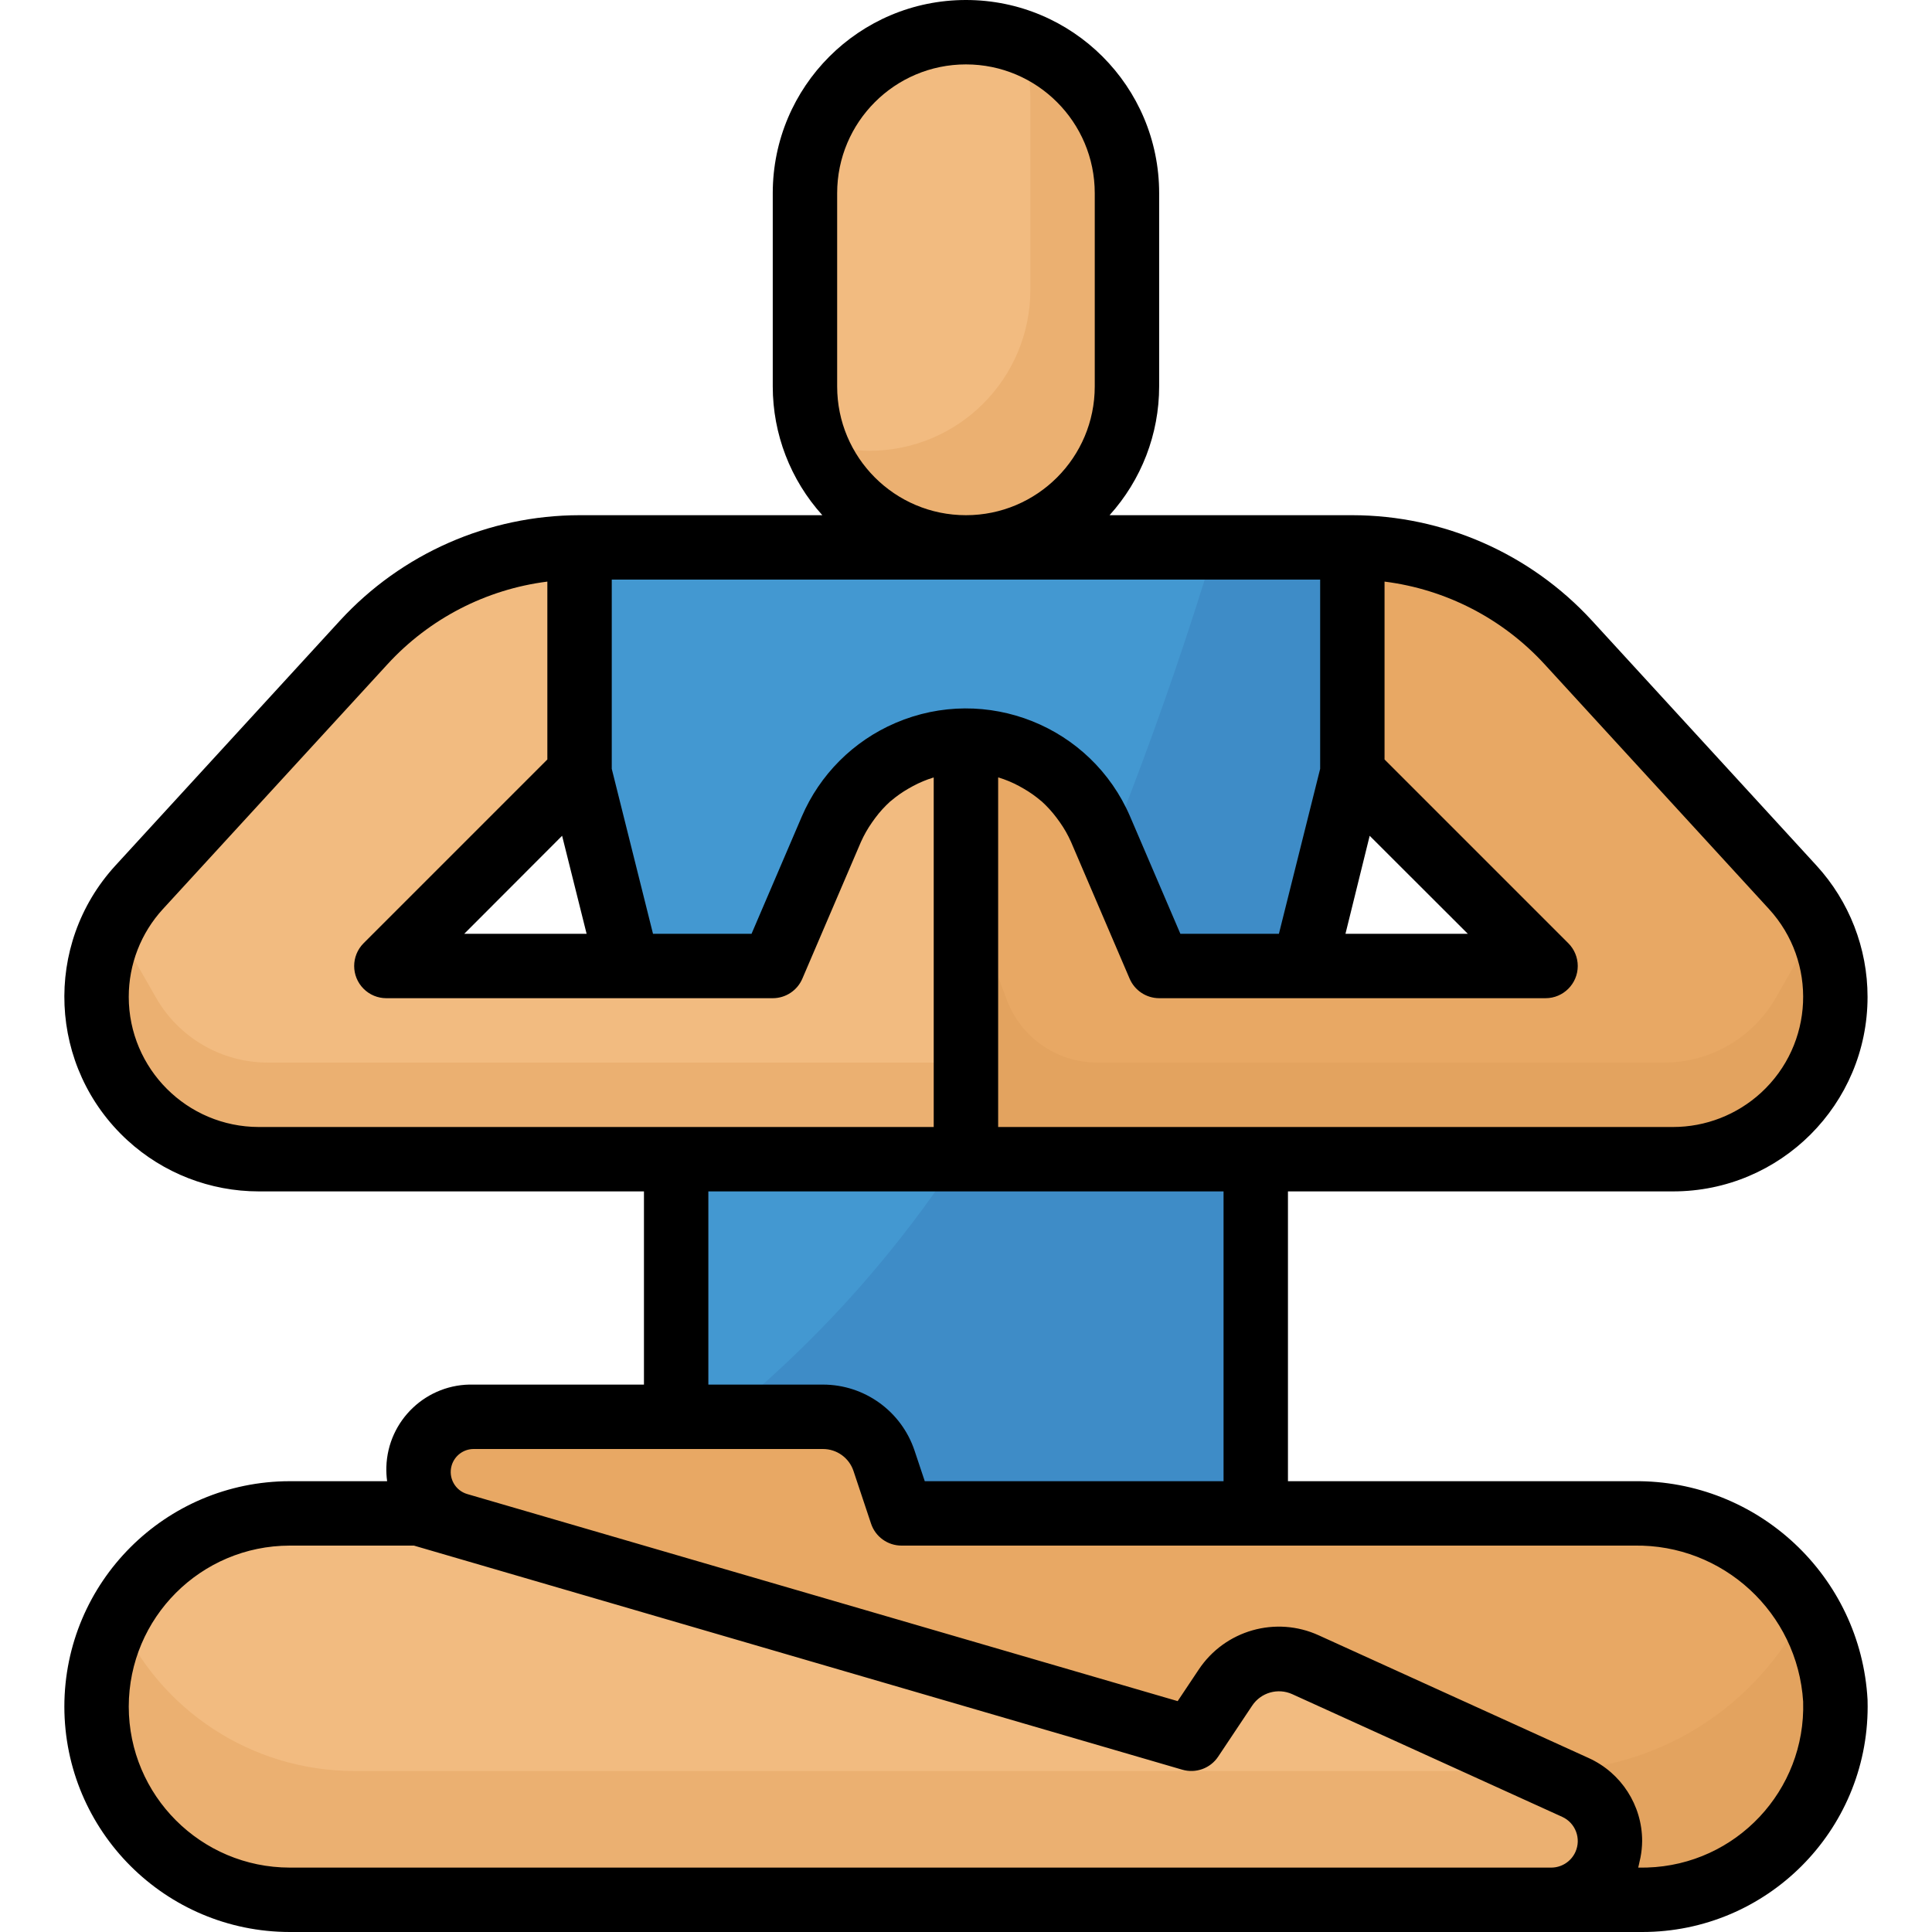 <?xml version="1.0" encoding="iso-8859-1"?>
<!-- Generator: Adobe Illustrator 19.0.0, SVG Export Plug-In . SVG Version: 6.00 Build 0)  -->
<svg version="1.1" id="Capa_1" xmlns="http://www.w3.org/2000/svg" xmlns:xlink="http://www.w3.org/1999/xlink" x="0px" y="0px"
	 viewBox="0 0 512 512" style="enable-background:new 0 0 512 512;" xml:space="preserve">
<path style="fill:#F2BB80;" d="M255.988,8.533L255.988,8.533c23.561,0,42.667,19.106,42.667,42.667v51.2
	c0,23.561-19.106,42.667-42.667,42.667l0,0c-23.561,0-42.667-19.106-42.667-42.667V51.2C213.321,27.639,232.419,8.533,255.988,8.533
	z"/>
<path style="fill:#EBB071;" d="M270.384,11.204c1.724,4.608,2.628,9.481,2.671,14.396v51.2c0,23.561-19.106,42.667-42.667,42.667
	c-4.915-0.043-9.788-0.947-14.396-2.671c7.885,22.144,32.23,33.707,54.374,25.822c16.998-6.05,28.339-22.17,28.288-40.218V51.2
	C298.612,33.237,287.305,17.229,270.384,11.204z"/>
<path style="fill:#F2BB80;" d="M426.655,487.893c0-6.11-3.567-11.648-9.131-14.174l-71.526-32.546
	c-7.612-3.456-16.614-0.887-21.257,6.067l-9.02,13.559l-204.8-59.733H76.788c-28.279,0-51.2,22.921-51.2,51.2s22.921,51.2,51.2,51.2
	h334.293C419.674,503.467,426.655,496.495,426.655,487.893L426.655,487.893z"/>
<path style="fill:#4398D1;" d="M153.588,145.067V204.8l12.8,51.2l12.8,51.2v93.867h153.6V307.2c-1.067-2.133,12.8-51.2,12.8-51.2
	l12.8-51.2v-59.733H153.588z"/>
<path style="fill:#3E8CC7;" d="M321.891,145.067c-13.244,43.759-29.568,86.537-48.836,128
	c-21.581,44.595-53.82,83.183-93.867,112.341v15.659h153.6V307.2c-1.067-2.133,12.8-51.2,12.8-51.2l12.8-51.2v-59.733H321.891z"/>
<path style="fill:#E8A864;" d="M433.037,401.067H238.921l-4.642-13.926c-2.33-6.972-8.849-11.674-16.196-11.674h-92.535
	c-8.081-0.009-14.635,6.528-14.643,14.609c-0.009,6.511,4.292,12.245,10.547,14.063l194.27,56.661l9.02-13.525
	c4.642-6.955,13.645-9.523,21.257-6.067l71.526,32.512c7.825,3.567,11.281,12.8,7.723,20.625c-2.534,5.555-8.073,9.122-14.165,9.122
	h24.107c28.279,0.017,51.209-22.895,51.226-51.174c0-0.538-0.009-1.067-0.026-1.604C484.784,422.52,461.249,400.632,433.037,401.067
	z"/>
<path style="fill:#F2BB80;" d="M220.301,219.793L204.788,256h-102.4l51.2-51.2v-59.733c-21.743,0.009-42.487,9.139-57.173,25.165
	l-59.52,64.905c-7.27,7.927-11.307,18.295-11.307,29.056l0,0c-0.009,23.748,19.243,42.999,42.991,43.008c0.009,0,0.009,0,0.017,0
	h187.392V196.267C240.457,196.267,226.42,205.525,220.301,219.793z"/>
<path style="fill:#E8A864;" d="M415.561,170.231c-14.686-16.026-35.43-25.156-57.173-25.165V204.8l51.2,51.2h-102.4l-15.514-36.207
	c-6.127-14.268-20.164-23.526-35.686-23.526V307.2H443.38c23.748,0.009,42.999-19.243,43.008-42.991c0-0.009,0-0.009,0-0.017l0,0
	c0-10.761-4.036-21.129-11.307-29.056L415.561,170.231z"/>
<path style="fill:#EBB071;" d="M426.655,487.893c0-6.11-3.567-11.648-9.131-14.174l-9.643-4.386H93.855
	c-27.042-0.009-51.533-15.991-62.438-40.738c-13.073,25.071-3.345,55.996,21.726,69.069c7.305,3.806,15.411,5.794,23.646,5.803
	h334.293C419.674,503.467,426.655,496.495,426.655,487.893L426.655,487.893z"/>
<path style="fill:#E3A35F;" d="M409.588,469.333h-1.707l9.643,4.386c7.825,3.567,11.281,12.8,7.723,20.625
	c-2.534,5.555-8.073,9.122-14.165,9.122h24.107c28.279,0.017,51.209-22.895,51.226-51.174c0-0.538-0.009-1.067-0.026-1.604
	c-0.273-8.806-2.927-17.374-7.68-24.798C465.916,452.446,439.053,469.333,409.588,469.333z"/>
<path style="fill:#E8A864;" d="M340.118,439.714c0.998,0.068,1.997,0.222,2.97,0.469
	C342.106,439.936,341.116,439.782,340.118,439.714z"/>
<path style="fill:#E3A35F;" d="M470.618,264.405c-6.084,10.633-17.391,17.195-29.636,17.195H290.795
	c-10.675,0-20.224-6.622-23.97-16.614l-10.837-28.894V307.2H443.38c23.561,0.196,42.82-18.756,43.017-42.317
	c0.06-6.903-1.562-13.713-4.719-19.849L470.618,264.405z"/>
<path style="fill:#EBB071;" d="M221.18,281.6H70.994c-12.245,0-23.561-6.562-29.636-17.195l-11.093-19.371
	c-10.769,20.958-2.509,46.677,18.449,57.446c6.144,3.157,12.971,4.779,19.883,4.719h187.392v-25.6H221.18V281.6z"/>
<path d="M17.055,452.267C17.089,485.24,43.816,511.966,76.788,512h358.4c32.99,0.017,59.742-26.718,59.759-59.708
	c0-0.614-0.009-1.237-0.026-1.852c-1.818-32.751-29.09-58.266-61.884-57.907h-91.716v-76.8H443.38
	c28.467,0,51.541-23.074,51.541-51.541c0-12.894-4.83-25.318-13.542-34.825l-59.503-64.905
	c-16.333-17.775-39.356-27.904-63.488-27.93h-64.341c8.457-9.361,13.141-21.521,13.141-34.133V51.2c0-28.279-22.921-51.2-51.2-51.2
	s-51.2,22.921-51.2,51.2v51.2c0,12.612,4.685,24.772,13.141,34.133h-64.341c-24.132,0.026-47.155,10.155-63.488,27.93
	l-59.503,64.905c-19.234,20.983-17.809,53.589,3.174,72.823c9.498,8.712,21.922,13.542,34.825,13.542h102.059v51.2h-45.107
	c-12.425-0.367-22.793,9.412-23.159,21.845c-0.034,1.254,0.034,2.509,0.205,3.755H76.788
	C43.807,392.568,17.089,419.294,17.055,452.267z M34.121,452.267c0.026-23.552,19.115-42.641,42.667-42.667h32.913l203.631,59.392
	c3.575,1.041,7.424-0.358,9.489-3.456l9.02-13.525c2.321-3.482,6.818-4.762,10.624-3.038L414,481.485
	c3.541,1.613,5.103,5.786,3.49,9.327c-1.143,2.509-3.652,4.122-6.409,4.122H76.788C53.227,494.908,34.147,475.819,34.121,452.267z
	 M468.792,240.896c12.868,14.037,11.921,35.84-2.116,48.708c-6.366,5.828-14.677,9.062-23.296,9.062H264.521v-92.629h0.102
	c1.86,0.572,3.669,1.323,5.385,2.244c0.418,0.222,0.853,0.461,1.246,0.7c1.621,0.93,3.157,2.014,4.582,3.226l0.213,0.162
	c1.451,1.314,2.773,2.773,3.951,4.343c0.29,0.384,0.572,0.768,0.853,1.169c1.169,1.647,2.167,3.405,2.987,5.248l15.514,36.207
	c1.34,3.14,4.42,5.188,7.834,5.197h102.4c4.71,0,8.533-3.823,8.533-8.533c0-2.261-0.896-4.429-2.5-6.033l-48.7-48.7v-47.138
	c16.265,2.048,31.283,9.796,42.377,21.871L468.792,240.896z M362.979,221.491l26.01,25.975h-32.427L362.979,221.491z
	 M349.855,203.75l-10.931,43.716h-26.112l-13.303-31.036c-10.317-24.038-38.17-35.157-62.199-24.841
	c-11.162,4.787-20.053,13.679-24.841,24.841l-13.303,31.036h-26.112l-10.931-43.716V153.6h187.733v50.15H349.855z M148.963,221.491
	l6.494,25.975H123.03L148.963,221.491z M221.855,102.4V51.2c0-18.85,15.283-34.133,34.133-34.133S290.121,32.35,290.121,51.2v51.2
	c0,18.85-15.283,34.133-34.133,34.133C237.129,136.533,221.855,121.25,221.855,102.4z M34.121,264.192
	c-0.009-8.627,3.226-16.939,9.062-23.296l59.494-64.853c11.085-12.092,26.103-19.857,42.377-21.914v47.138l-48.7,48.7
	c-3.328,3.337-3.328,8.738,0,12.066c1.596,1.604,3.763,2.5,6.033,2.5h102.4c3.413,0,6.494-2.031,7.842-5.171l15.514-36.207
	c0.819-1.843,1.818-3.593,2.978-5.239c0.282-0.401,0.563-0.802,0.853-1.186c1.169-1.57,2.483-3.012,3.934-4.326
	c0.077-0.068,0.171-0.119,0.247-0.188c1.417-1.212,2.944-2.278,4.557-3.209c0.41-0.239,0.853-0.478,1.254-0.7
	c1.715-0.922,3.516-1.673,5.376-2.244h0.102v92.604H68.596C49.558,298.65,34.138,283.221,34.121,264.192z M187.721,315.733h136.533
	v76.8h-79.181l-2.705-8.098c-3.49-10.453-13.269-17.502-24.277-17.502h-30.37L187.721,315.733L187.721,315.733z M125.547,384h92.544
	c3.678,0,6.938,2.347,8.098,5.837l4.642,13.926c1.152,3.482,4.412,5.837,8.09,5.837h194.116
	c23.595-0.418,43.341,17.801,44.817,41.353c0.725,23.552-17.783,43.238-41.335,43.964c-0.444,0.009-0.887,0.017-1.331,0.017h-1.05
	c0.145-0.469,0.213-0.973,0.333-1.451c0.119-0.478,0.196-0.811,0.273-1.229c0.282-1.434,0.427-2.893,0.444-4.361
	c0-9.455-5.521-18.048-14.123-21.973l-71.535-32.521c-11.418-5.239-24.951-1.374-31.889,9.105l-5.547,8.311l-188.245-54.869
	c-3.234-0.93-5.094-4.309-4.164-7.543C120.436,385.792,122.834,383.991,125.547,384L125.547,384z"/>
<g>
</g>
<g>
</g>
<g>
</g>
<g>
</g>
<g>
</g>
<g>
</g>
<g>
</g>
<g>
</g>
<g>
</g>
<g>
</g>
<g>
</g>
<g>
</g>
<g>
</g>
<g>
</g>
<g>
</g>
</svg>
